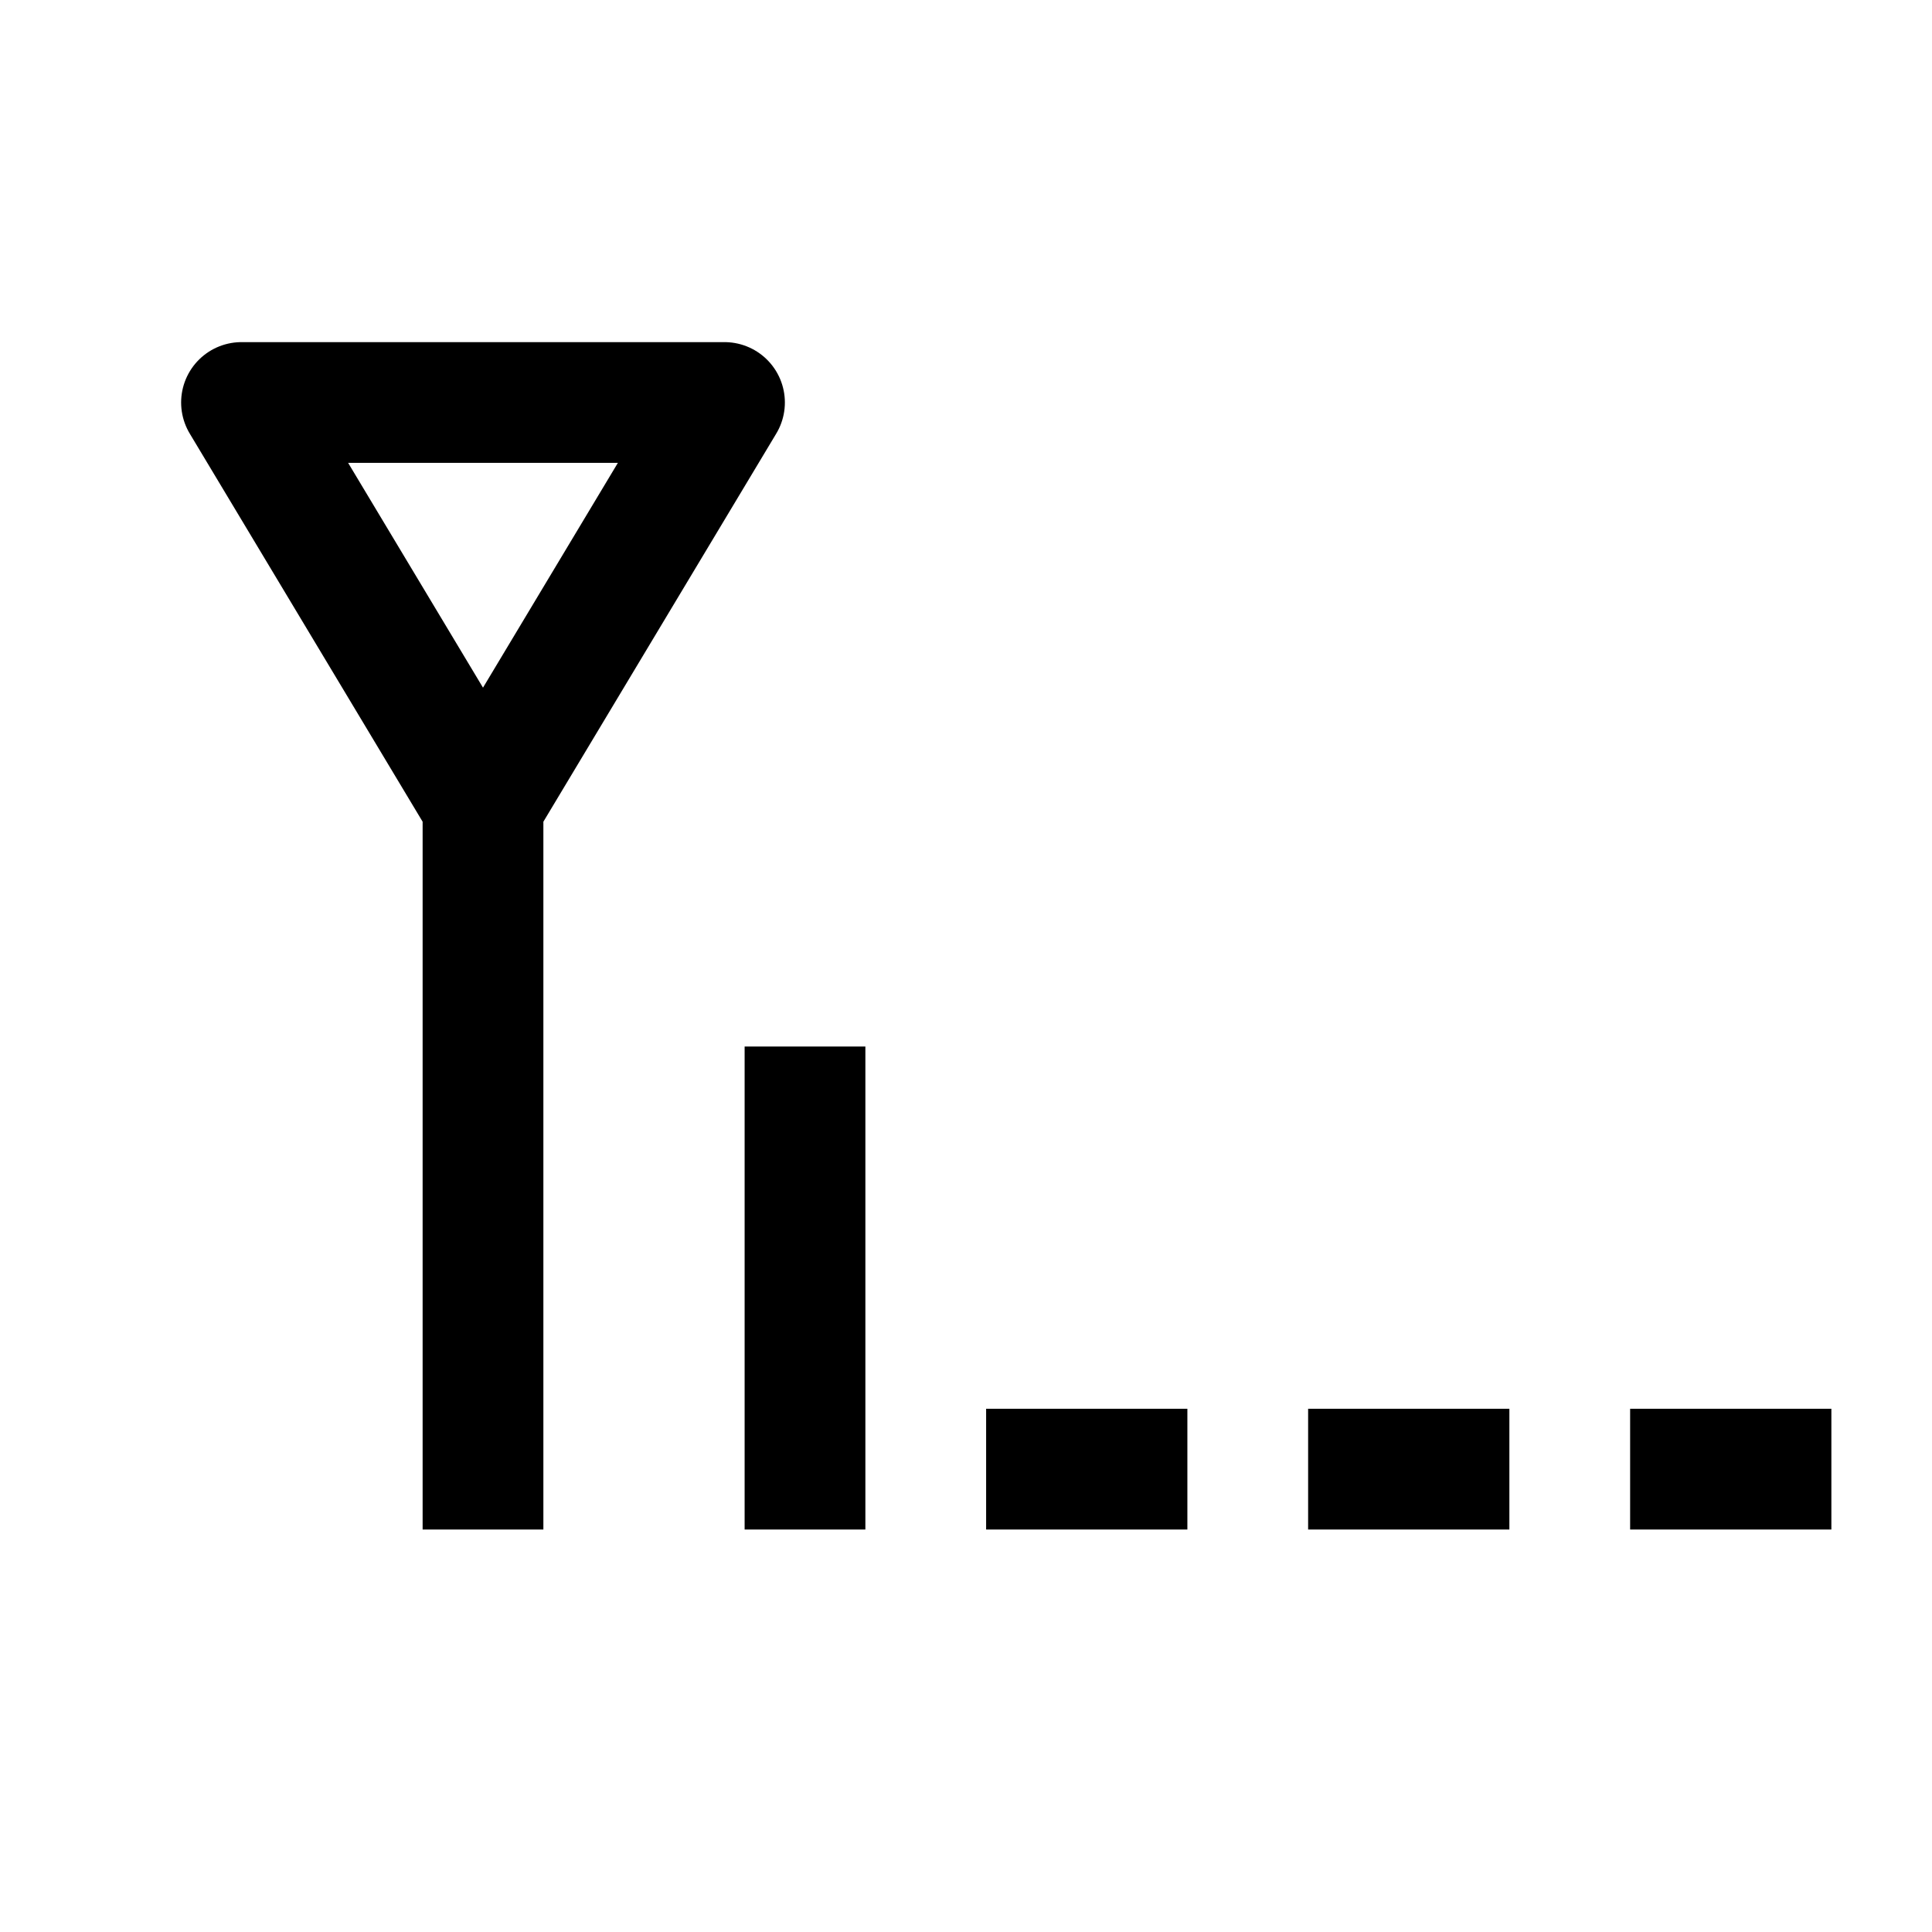 <svg width="24" height="24" viewBox="0 0 24 24" fill="none" xmlns="http://www.w3.org/2000/svg">
    <path d="M6 10L6 19M6 10L9 5H3L6 10Z" stroke="currentColor" stroke-width="1.5" stroke-linejoin="round"/>
    <path d="M10 13V19" stroke="currentColor" stroke-width="1.5" stroke-linejoin="round"/>
    <path d="M22.75 18.25L20.25 18.25M18.75 18.25L16.25 18.25M14.75 18.25L12.25 18.25" stroke="currentColor" stroke-width="1.5" stroke-linejoin="round"/>
</svg>
